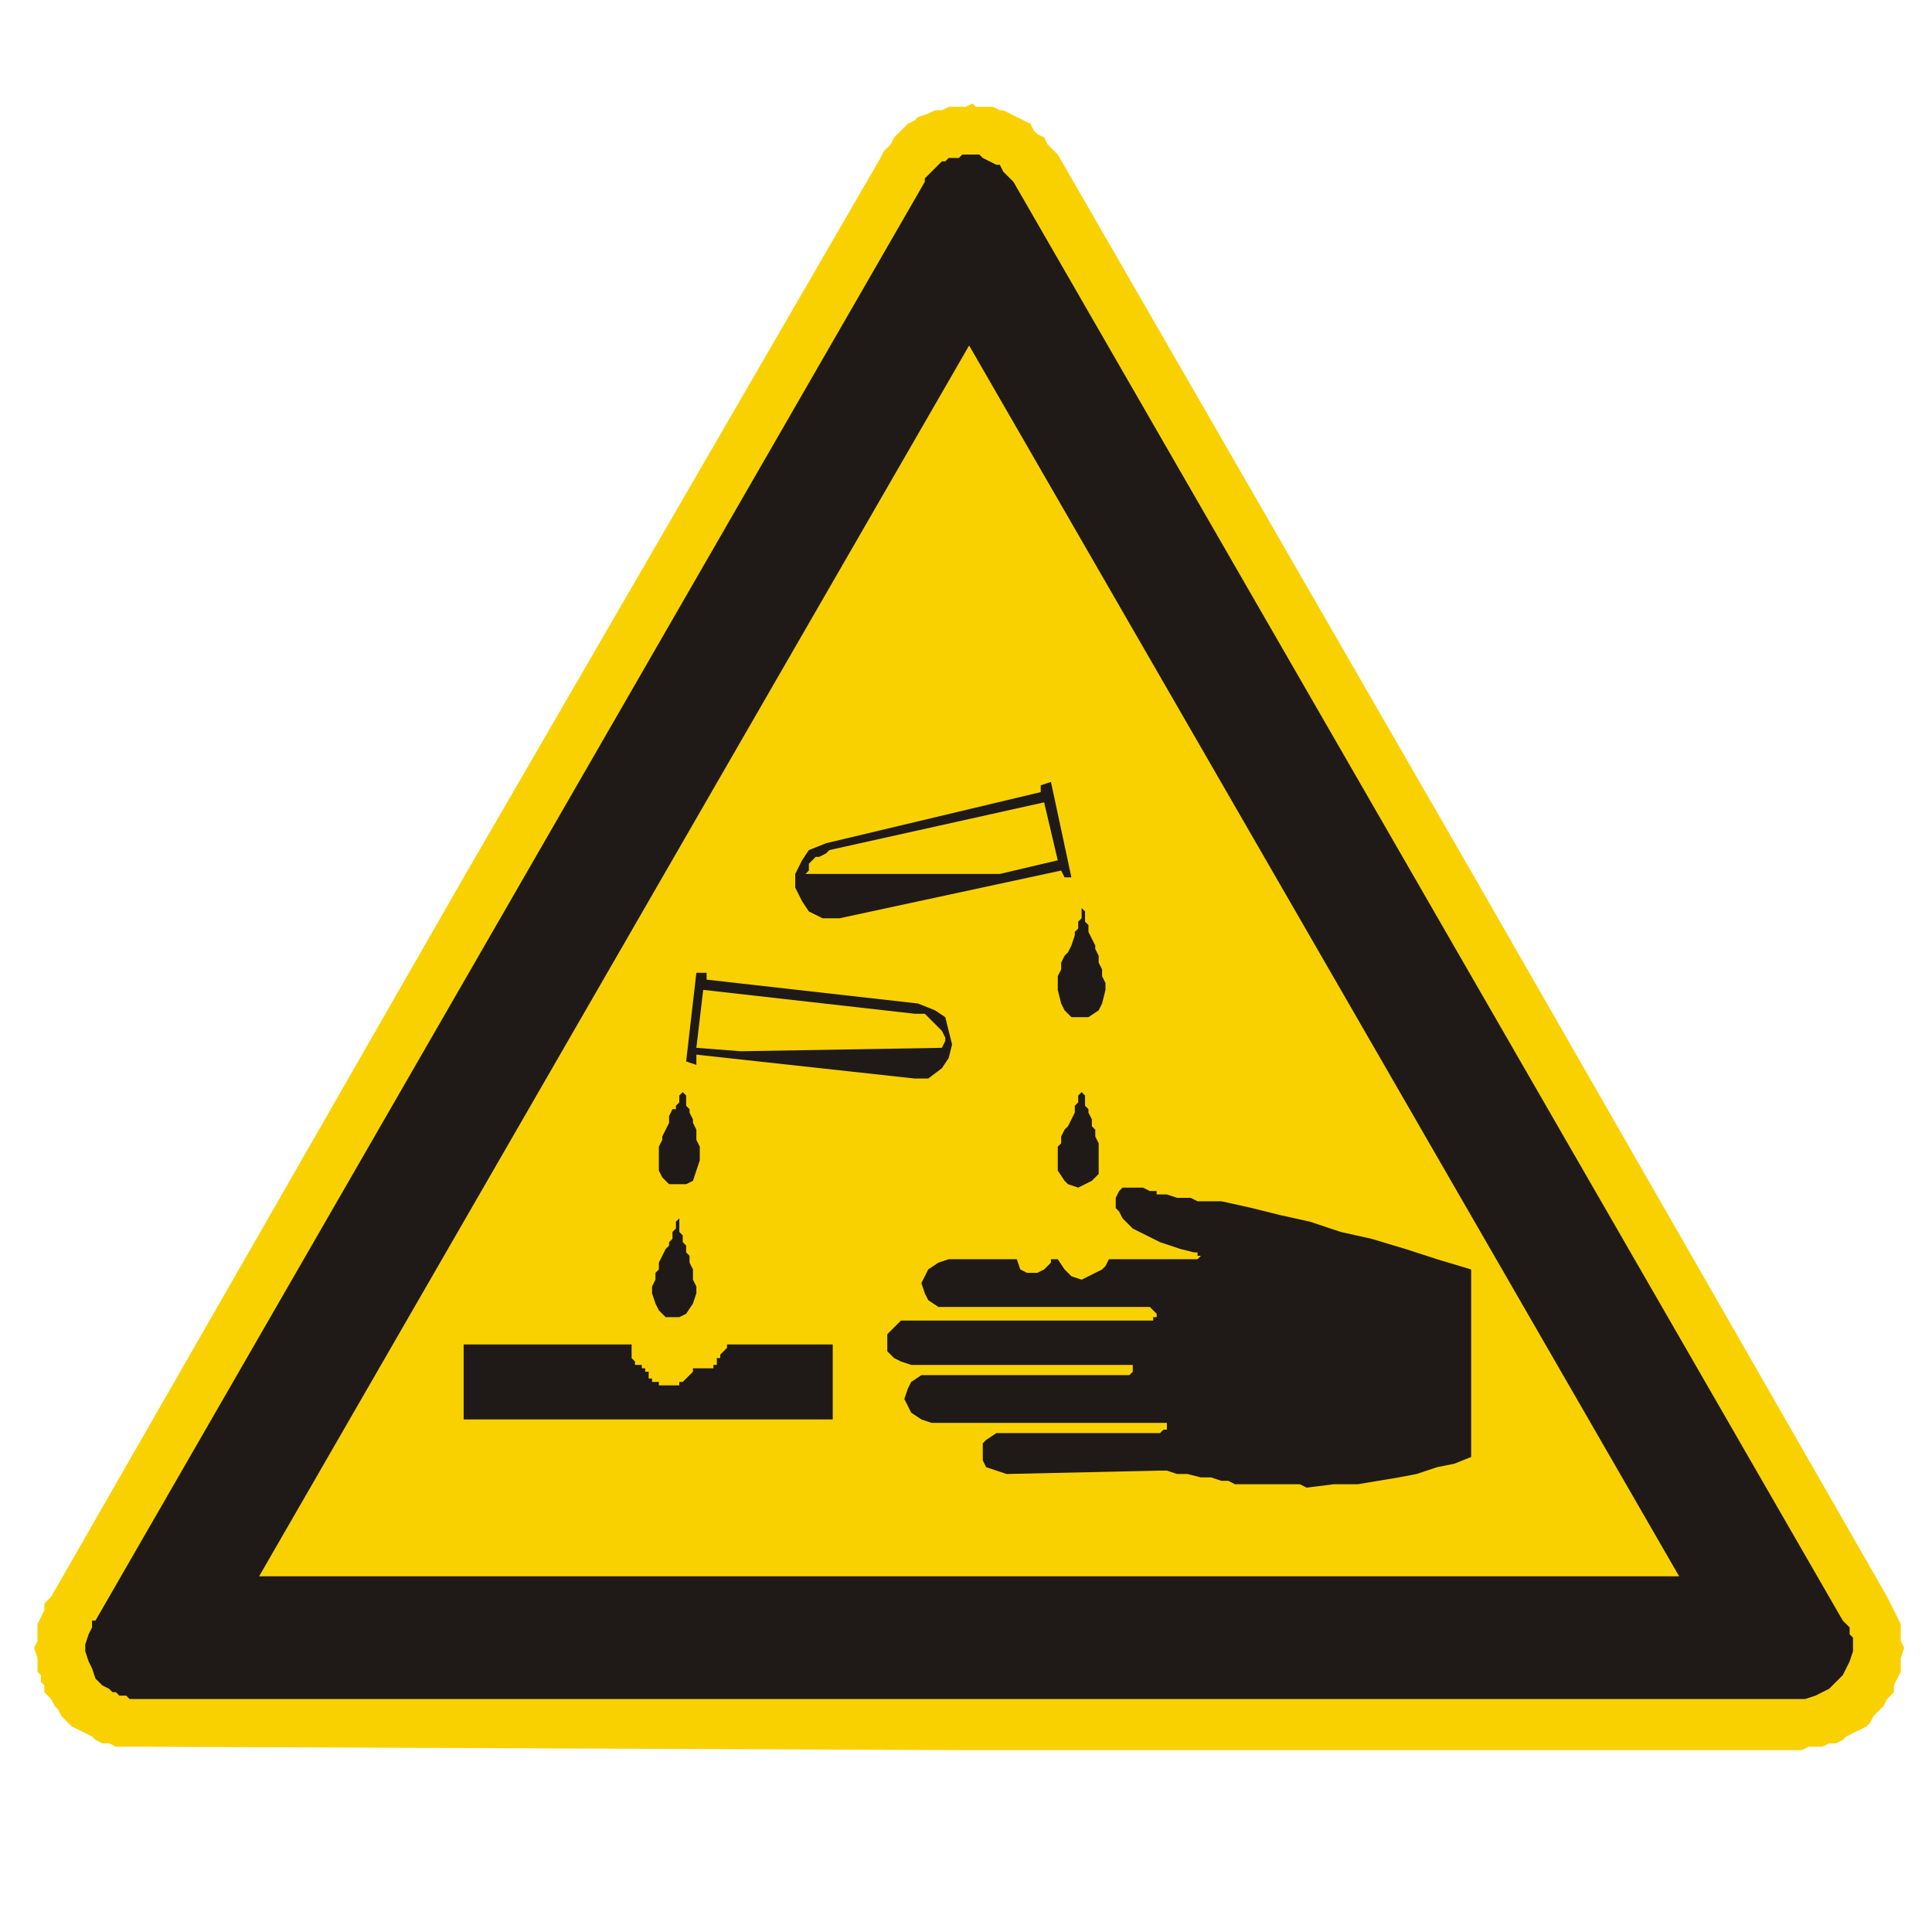 <?xml version="1.0" encoding="UTF-8" standalone="no"?>
<!-- Created with Inkscape (http://www.inkscape.org/) --><svg height="170" id="svg8218" inkscape:version="0.47 r22583" sodipodi:docname="w003.svg" version="1.1" width="170" xmlns="http://www.w3.org/2000/svg" xmlns:cc="http://creativecommons.org/ns#" xmlns:dc="http://purl.org/dc/elements/1.1/" xmlns:inkscape="http://www.inkscape.org/namespaces/inkscape" xmlns:rdf="http://www.w3.org/1999/02/22-rdf-syntax-ns#" xmlns:sodipodi="http://sodipodi.sourceforge.net/DTD/sodipodi-0.dtd" xmlns:svg="http://www.w3.org/2000/svg">
  <defs id="defs8220">
    <inkscape:perspective id="perspective8226" inkscape:persp3d-origin="372.04724 : 350.78739 : 1" inkscape:vp_x="0 : 526.18109 : 1" inkscape:vp_y="0 : 1000 : 0" inkscape:vp_z="744.09448 : 526.18109 : 1" sodipodi:type="inkscape:persp3d"/>
    <inkscape:perspective id="perspective8210" inkscape:persp3d-origin="0.5 : 0.33333333 : 1" inkscape:vp_x="0 : 0.5 : 1" inkscape:vp_y="0 : 1000 : 0" inkscape:vp_z="1 : 0.5 : 1" sodipodi:type="inkscape:persp3d"/>
    <inkscape:perspective id="perspective8251" inkscape:persp3d-origin="0.5 : 0.33333333 : 1" inkscape:vp_x="0 : 0.5 : 1" inkscape:vp_y="0 : 1000 : 0" inkscape:vp_z="1 : 0.5 : 1" sodipodi:type="inkscape:persp3d"/>
    <inkscape:perspective id="perspective8282" inkscape:persp3d-origin="0.5 : 0.33333333 : 1" inkscape:vp_x="0 : 0.5 : 1" inkscape:vp_y="0 : 1000 : 0" inkscape:vp_z="1 : 0.5 : 1" sodipodi:type="inkscape:persp3d"/>
    <inkscape:perspective id="perspective8313" inkscape:persp3d-origin="0.5 : 0.33333333 : 1" inkscape:vp_x="0 : 0.5 : 1" inkscape:vp_y="0 : 1000 : 0" inkscape:vp_z="1 : 0.5 : 1" sodipodi:type="inkscape:persp3d"/>
    <inkscape:perspective id="perspective8350" inkscape:persp3d-origin="0.5 : 0.33333333 : 1" inkscape:vp_x="0 : 0.5 : 1" inkscape:vp_y="0 : 1000 : 0" inkscape:vp_z="1 : 0.5 : 1" sodipodi:type="inkscape:persp3d"/>
    <inkscape:perspective id="perspective8381" inkscape:persp3d-origin="0.5 : 0.33333333 : 1" inkscape:vp_x="0 : 0.5 : 1" inkscape:vp_y="0 : 1000 : 0" inkscape:vp_z="1 : 0.5 : 1" sodipodi:type="inkscape:persp3d"/>
    <inkscape:perspective id="perspective13950" inkscape:persp3d-origin="0.5 : 0.33333333 : 1" inkscape:vp_x="0 : 0.5 : 1" inkscape:vp_y="0 : 1000 : 0" inkscape:vp_z="1 : 0.5 : 1" sodipodi:type="inkscape:persp3d"/>
    <inkscape:perspective id="perspective13981" inkscape:persp3d-origin="0.5 : 0.33333333 : 1" inkscape:vp_x="0 : 0.5 : 1" inkscape:vp_y="0 : 1000 : 0" inkscape:vp_z="1 : 0.5 : 1" sodipodi:type="inkscape:persp3d"/>
    <inkscape:perspective id="perspective14012" inkscape:persp3d-origin="0.5 : 0.33333333 : 1" inkscape:vp_x="0 : 0.5 : 1" inkscape:vp_y="0 : 1000 : 0" inkscape:vp_z="1 : 0.5 : 1" sodipodi:type="inkscape:persp3d"/>
    <inkscape:perspective id="perspective14436" inkscape:persp3d-origin="0.5 : 0.33333333 : 1" inkscape:vp_x="0 : 0.5 : 1" inkscape:vp_y="0 : 1000 : 0" inkscape:vp_z="1 : 0.5 : 1" sodipodi:type="inkscape:persp3d"/>
    <inkscape:perspective id="perspective14464" inkscape:persp3d-origin="0.5 : 0.33333333 : 1" inkscape:vp_x="0 : 0.5 : 1" inkscape:vp_y="0 : 1000 : 0" inkscape:vp_z="1 : 0.5 : 1" sodipodi:type="inkscape:persp3d"/>
    <inkscape:perspective id="perspective14498" inkscape:persp3d-origin="0.5 : 0.33333333 : 1" inkscape:vp_x="0 : 0.5 : 1" inkscape:vp_y="0 : 1000 : 0" inkscape:vp_z="1 : 0.5 : 1" sodipodi:type="inkscape:persp3d"/>
    <inkscape:perspective id="perspective16768" inkscape:persp3d-origin="0.5 : 0.33333333 : 1" inkscape:vp_x="0 : 0.5 : 1" inkscape:vp_y="0 : 1000 : 0" inkscape:vp_z="1 : 0.5 : 1" sodipodi:type="inkscape:persp3d"/>
    <inkscape:perspective id="perspective16799" inkscape:persp3d-origin="0.5 : 0.33333333 : 1" inkscape:vp_x="0 : 0.5 : 1" inkscape:vp_y="0 : 1000 : 0" inkscape:vp_z="1 : 0.5 : 1" sodipodi:type="inkscape:persp3d"/>
    <inkscape:perspective id="perspective22223" inkscape:persp3d-origin="0.5 : 0.33333333 : 1" inkscape:vp_x="0 : 0.5 : 1" inkscape:vp_y="0 : 1000 : 0" inkscape:vp_z="1 : 0.5 : 1" sodipodi:type="inkscape:persp3d"/>
    <inkscape:perspective id="perspective22251" inkscape:persp3d-origin="0.5 : 0.33333333 : 1" inkscape:vp_x="0 : 0.5 : 1" inkscape:vp_y="0 : 1000 : 0" inkscape:vp_z="1 : 0.5 : 1" sodipodi:type="inkscape:persp3d"/>
    <inkscape:perspective id="perspective22279" inkscape:persp3d-origin="0.5 : 0.33333333 : 1" inkscape:vp_x="0 : 0.5 : 1" inkscape:vp_y="0 : 1000 : 0" inkscape:vp_z="1 : 0.5 : 1" sodipodi:type="inkscape:persp3d"/>
    <inkscape:perspective id="perspective22307" inkscape:persp3d-origin="0.5 : 0.33333333 : 1" inkscape:vp_x="0 : 0.5 : 1" inkscape:vp_y="0 : 1000 : 0" inkscape:vp_z="1 : 0.5 : 1" sodipodi:type="inkscape:persp3d"/>
    <inkscape:perspective id="perspective22335" inkscape:persp3d-origin="0.5 : 0.33333333 : 1" inkscape:vp_x="0 : 0.5 : 1" inkscape:vp_y="0 : 1000 : 0" inkscape:vp_z="1 : 0.5 : 1" sodipodi:type="inkscape:persp3d"/>
  </defs>
  <sodipodi:namedview bordercolor="#666666" borderopacity="1.0" id="base" inkscape:current-layer="layer1" inkscape:cx="163.06278" inkscape:cy="105.0206" inkscape:document-units="px" inkscape:guide-bbox="true" inkscape:pageopacity="0.0" inkscape:pageshadow="2" inkscape:window-height="488" inkscape:window-maximized="0" inkscape:window-width="566" inkscape:window-x="346" inkscape:window-y="190" inkscape:zoom="0.98994949" pagecolor="#ffffff" showgrid="false" showguides="true"/>
  <g id="layer1" inkscape:groupmode="layer" inkscape:label="Layer 1" transform="translate(0,-882.362)">
    <path d="m 85.575,891.462 0.3,0.3 1.5,0 0.6,0.3 0.3,0 0.6,0.3 0.6,0.3 0.6,0.3 0.6,0.3 0.3,0.6 0.3,0.3 0.6,0.3 0.3,0.6 0.3,0.3 0.6,0.6 36.675,63.6 36.3,63.3 0.3,0.6 0.3,0.6 0.3,0.6 0.3,0.6 0,1.5 0.3,0.6 -0.3,0.9 0,1.2 -0.3,0.6 -0.3,0.6 0,0.6 -0.6,0.6 -0.3,0.6 -0.3,0.3 -0.3,0.3 -0.3,0.3 -0.3,0.6 -0.3,0.3 -1.2,0.6 -0.6,0.3 -0.3,0.3 -0.6,0.3 -0.6,0 -0.6,0.3 -1.2,0 -0.6,0.3 -73.275,0 -72.975,-0.3 -2.1,0 -0.6,-0.3 -0.6,0 -0.6,-0.3 -0.3,-0.3 -0.6,-0.3 -1.2,-0.6 -0.6,-0.6 -0.3,-0.3 -0.3,-0.6 -0.3,-0.3 -0.3,-0.6 -0.3,-0.3 -0.3,-0.3 0,-0.6 -0.3,-0.3 0,-0.6 -0.3,-0.3 0,-1.2 -0.3,-0.9 0.3,-0.6 0,-1.5 0.6,-1.2 0,-0.6 0.6,-0.6 36.3,-63.3 36.675,-63.3 0.3,-0.6 0.6,-0.6 0.3,-0.6 0.3,-0.3 0.6,-0.6 0.3,-0.3 0.6,-0.3 0.3,-0.3 0.9,-0.3 0.6,-0.3 0.6,0 0.6,-0.3 1.5,0 0.6,-0.3" id="path20005" style="fill:#f9d100;fill-opacity:1;fill-rule:evenodd;stroke:none"/>
    <path d="m 86.175,895.962 0.3,0.3 0.6,0.3 0.6,0.3 0.3,0 0.3,0.6 0.3,0.3 0.6,0.6 72.975,126.6 0.3,0.3 0.3,0.3 0,0.6 0.3,0.3 0,1.2 -0.3,0.9 -0.3,0.6 -0.3,0.6 -0.6,0.6 -0.6,0.6 -0.6,0.3 -0.6,0.3 -0.9,0.3 -147.45,0 -0.3,-0.3 -0.6,0 -0.3,-0.3 -0.3,0 -0.3,-0.3 -0.6,-0.3 -0.6,-0.6 -0.3,-0.9 -0.3,-0.6 -0.3,-0.9 0,-0.6 0.3,-0.9 0.3,-0.6 0,-0.6 0.3,0 72.975,-126.6 0,-0.3 0.3,-0.3 0.3,-0.3 0.3,-0.3 0.3,-0.3 0.3,-0.3 0.3,0 0.3,-0.3 0.9,0 0.3,-0.3 1.5,0 z m 61.575,125.1 -124.95,0 62.475,-108.3 62.475,108.3" id="path20007" style="fill:#1f1a17;fill-opacity:1;fill-rule:evenodd;stroke:none"/>
    <path d="m 129.45,994.062 0,16.5 -1.5,0.6 -1.5,0.3 -1.8,0.6 -1.575,0.3 -1.8,0.3 -1.8,0.3 -2.1,0 -2.4,0.3 -0.6,-0.3 -5.7,0 -0.6,-0.3 -0.6,0 -0.9,-0.3 -0.9,0 -1.2,-0.3 -0.9,0 -0.9,-0.3 -0.6,0 -13.5,0.3 -0.9,-0.3 -0.9,-0.3 -0.3,-0.6 0,-1.5 0.3,-0.3 0.9,-0.6 14.4,0 0.3,-0.3 0.3,0 0,-0.6 -20.7,0 -0.9,-0.3 -0.9,-0.6 -0.6,-1.2 0.3,-0.9 0.3,-0.6 0.9,-0.6 18.3,0 0.3,-0.3 0,-0.6 -19.5,0 -0.9,-0.3 -0.6,-0.3 -0.6,-0.6 0,-1.5 0.6,-0.6 0.6,-0.6 22.2,0 0,-0.3 0.3,0 0,-0.3 -0.6,-0.6 -18.6,0 -0.9,-0.6 -0.3,-0.6 -0.3,-0.9 0.3,-0.6 0.3,-0.6 0.9,-0.6 0.9,-0.3 6,0 0.3,0.9 0.6,0.3 0.9,0 0.6,-0.3 0.3,-0.3 0.3,-0.3 0,-0.3 0.6,0 0.6,0.9 0.6,0.6 0.9,0.3 0.6,-0.3 0.6,-0.3 0.6,-0.3 0.3,-0.3 0.3,-0.6 7.8,0 0.3,-0.3 -0.3,0 0,-0.3 -0.3,0 -1.2,-0.3 -1.8,-0.6 -0.6,-0.3 -0.6,-0.3 -0.6,-0.3 -0.6,-0.3 -0.6,-0.6 -0.3,-0.3 -0.3,-0.6 -0.3,-0.3 0,-0.9 0.3,-0.6 0.3,-0.3 1.8,0 0.6,0.3 0.6,0 0,0.3 0.9,0 0.9,0.3 1.2,0 0.6,0.3 2.1,0 2.7,0.6 2.4,0.6 2.7,0.6 2.7,0.9 2.7,0.6 3,0.9 2.775,0.9 3,0.9 z m -73.875,6.6 0,1.2 0.3,0.3 0,0.3 0.6,0 0,0.3 0.3,0 0,0.3 0.3,0 0,0.6 0.3,0 0,0.3 0.6,0 0,0.3 1.8,0 0,-0.3 0.3,0 0.3,-0.3 0.6,-0.6 0,-0.3 1.8,0 0,-0.3 0.3,0 0,-0.6 0.3,0 0,-0.3 0.6,-0.6 0,-0.3 9.3,0 0,6.6 -32.475,0 0,-6.6 14.775,0 z m 4.2,-11.1 0,1.2 0.3,0.3 0,0.6 0.3,0.3 0,0.6 0.3,0.3 0,0.6 0.3,0.6 0,0.9 0.3,0.6 0,0.6 -0.3,0.9 -0.6,0.9 -0.6,0.3 -1.2,0 -0.6,-0.6 -0.3,-0.6 -0.3,-0.9 0,-0.6 0.3,-0.6 0,-0.6 0.3,-0.3 0,-0.6 0.3,-0.6 0.3,-0.6 0.3,-0.3 0,-0.3 0.3,-0.3 0,-0.6 0.3,-0.3 0,-0.6 0.3,-0.3 z m 0.3,-11.7 0,0.6 0.3,0.3 0,0.9 0.3,0.3 0,0.3 0.3,0.6 0,0.3 0.3,0.6 0,0.9 0.3,0.6 0,1.2 -0.6,1.8 -0.6,0.3 -1.5,0 -0.6,-0.6 -0.3,-0.6 0,-2.1 0.3,-0.6 0,-0.3 0.3,-0.6 0.3,-0.6 0,-0.6 0.3,-0.6 0.3,0 0,-0.3 0.3,-0.3 0,-0.6 0.3,-0.3 0,-0.6 z m 35.1,0.3 0,0.3 0.3,0.3 0,0.3 0,0.6 0.3,0.3 0,0.3 0.3,0.6 0,0.6 0.3,0.3 0,0.6 0.3,0.6 0,2.7 -0.6,0.6 -0.6,0.3 -0.6,0.3 -0.9,-0.3 -0.3,-0.3 -0.6,-0.9 0,-2.1 0.3,-0.3 0,-0.6 0.3,-0.6 0.3,-0.3 0.3,-0.6 0.3,-0.6 0,-0.6 0.3,-0.3 0,-0.6 0.3,-0.3 0,-0.3 z m 0,-15.9 0.3,0.3 0,0.9 0.3,0.3 0,0.6 0.3,0.6 0.3,0.6 0,0.3 0.3,0.6 0,0.6 0.3,0.6 0,0.6 0.3,0.6 0,0.6 -0.3,1.2 -0.3,0.6 -0.9,0.6 -1.5,0 -0.6,-0.6 -0.3,-0.6 -0.3,-1.2 0,-1.2 0.3,-0.6 0,-0.6 0.3,-0.6 0.3,-0.3 0.3,-0.6 0.3,-0.9 0,-0.3 0.3,-0.3 0,-0.6 0.3,-0.3 0,-0.9 z m -12.3,12.3 0.3,-0.6 0,-0.3 -0.3,-0.6 -0.3,-0.3 -0.3,-0.3 -0.6,-0.6 -0.3,-0.3 -0.9,0 -18.6,-2.1 -0.6,5.1 3.9,0.3 17.7,-0.3 z m -21.6,-6.6 -0.9,7.8 0.9,0.3 0,-0.9 19.2,2.1 1.2,0 1.2,-0.9 0.6,-0.9 0.3,-1.2 -0.3,-1.2 -0.3,-1.2 -0.9,-0.6 -1.5,-0.6 -18.6,-2.1 0,-0.6 -0.9,0 z m 31.2,-16.8 1.8,8.4 -0.6,0 -0.3,-0.6 -19.5,4.2 -1.5,0 -1.2,-0.6 -0.6,-0.9 -0.6,-1.2 0,-1.2 0.6,-1.2 0.6,-0.9 1.5,-0.6 18.9,-4.5 0,-0.6 0.9,-0.3 z m -21.6,8.1 0.3,-0.3 0,-0.6 0.6,-0.6 0.3,0 0.6,-0.3 0.3,-0.3 18.9,-4.2 1.2,5.1 -5.1,1.2 -17.1,0" id="path20009" style="fill:#1f1a17;fill-opacity:1;fill-rule:evenodd;stroke:none"/>
  </g>
</svg>
